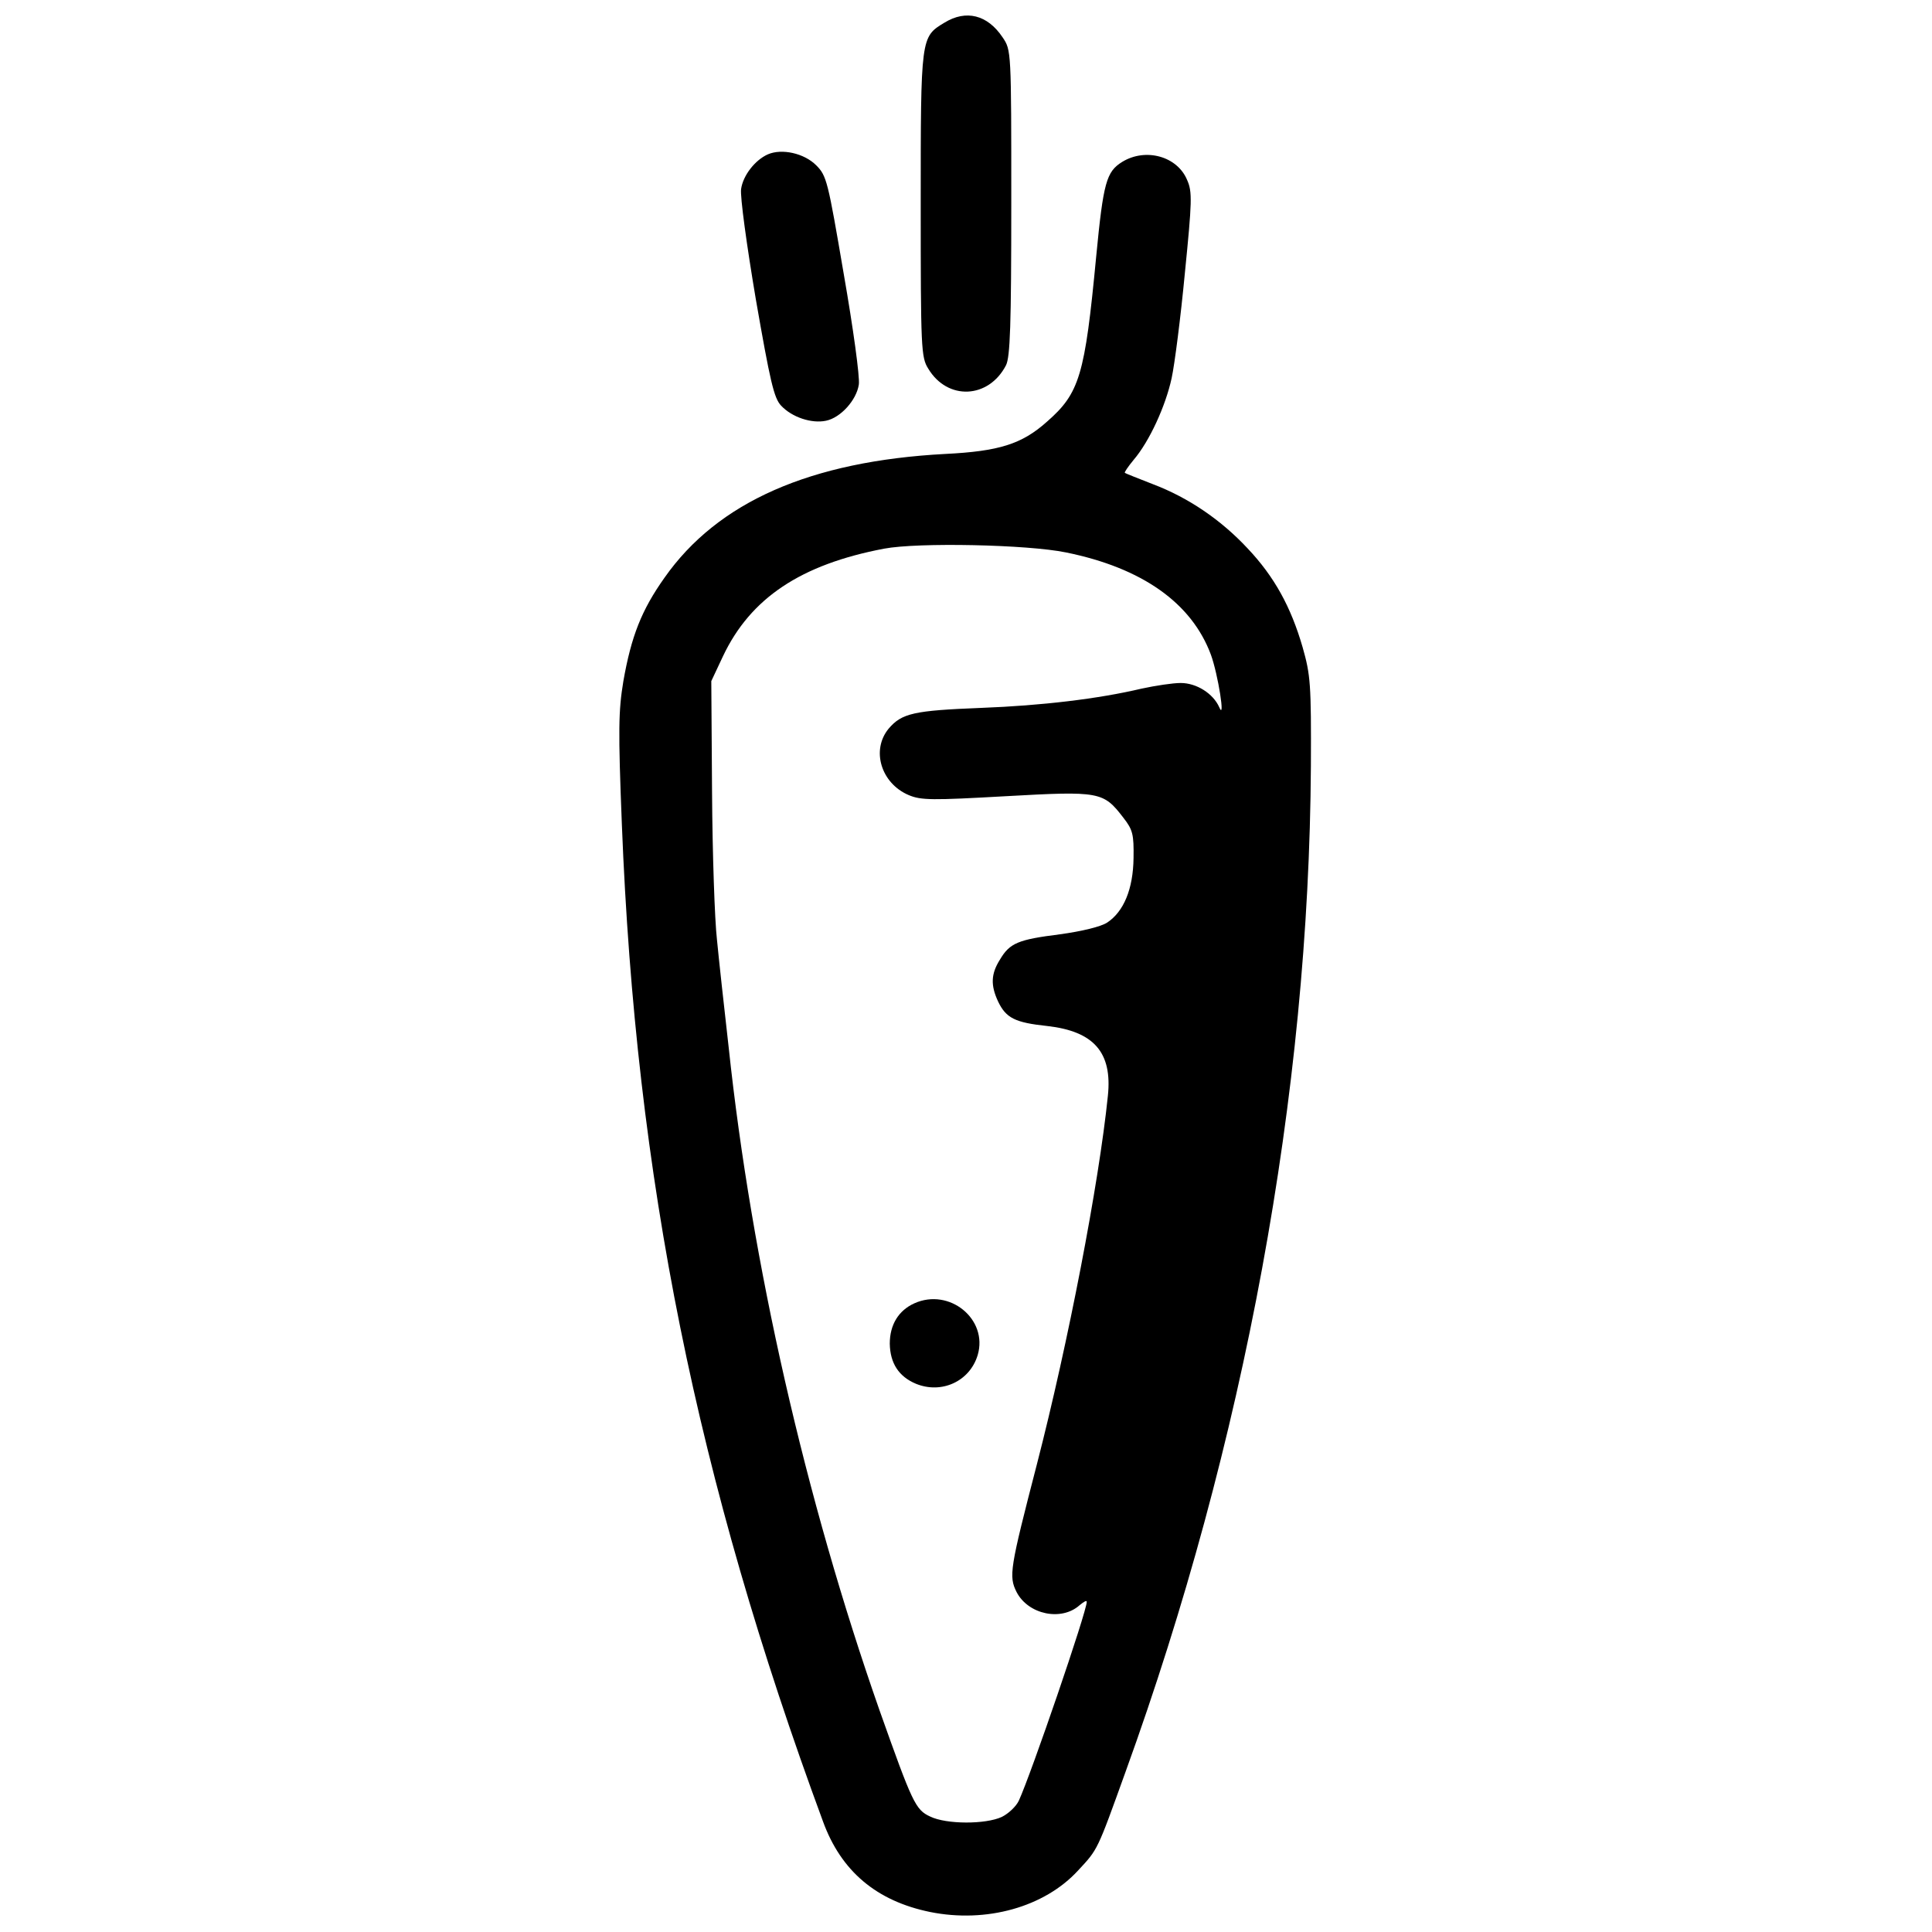 <?xml version="1.0" standalone="no"?>
<!DOCTYPE svg PUBLIC "-//W3C//DTD SVG 20010904//EN"
 "http://www.w3.org/TR/2001/REC-SVG-20010904/DTD/svg10.dtd">
<svg version="1.0" xmlns="http://www.w3.org/2000/svg"
 width="512pt" height="512pt" viewBox="0 0 512 512"
 preserveAspectRatio="xMidYMid meet">

<g transform="translate(0,512) scale(0.1,-0.1)"
fill="#000000" stroke="none">
<path d="M2503 5060 c-63 -38 -63 -37 -63 -482 0 -382 1 -405 20 -435 51 -85
160 -80 206 9 11 22 14 105 14 431 0 404 0 404 -23 438 -40 60 -97 74 -154 39z"/>
<path d="M2035 4711 c-34 -15 -66 -56 -71 -92 -3 -19 15 -150 39 -292 38 -218
48 -262 67 -282 29 -31 81 -48 119 -40 39 8 81 55 87 96 3 19 -15 150 -40 293
-42 246 -45 260 -73 288 -32 32 -91 45 -128 29z"/>
<path d="M2974 4691 c-42 -26 -50 -54 -69 -251 -30 -316 -44 -362 -131 -438
-66 -59 -127 -78 -269 -85 -357 -19 -603 -127 -744 -328 -61 -86 -88 -155
-109 -274 -13 -79 -14 -127 -4 -380 37 -939 198 -1734 533 -2642 48 -132 142
-211 284 -240 149 -30 303 13 392 110 53 57 50 51 126 262 315 870 486 1798
491 2665 1 218 -1 241 -22 315 -31 107 -75 187 -146 262 -70 75 -156 134 -251
170 -38 15 -72 28 -74 30 -2 1 9 17 23 34 42 49 85 143 101 217 8 37 24 162
35 278 19 190 20 216 6 247 -26 63 -110 86 -172 48z m-149 -1035 c202 -41 333
-134 384 -271 19 -52 39 -179 22 -139 -16 36 -60 64 -102 64 -21 0 -67 -7
-104 -15 -114 -27 -265 -45 -425 -51 -178 -7 -210 -14 -245 -55 -47 -57 -20
-145 53 -176 33 -14 62 -14 258 -3 249 14 258 12 311 -57 25 -32 28 -44 27
-107 -1 -82 -26 -142 -70 -171 -17 -11 -67 -23 -125 -31 -111 -14 -133 -23
-159 -67 -24 -38 -25 -68 -5 -111 21 -44 45 -56 130 -65 124 -14 173 -70 161
-185 -24 -234 -105 -654 -188 -976 -72 -278 -75 -297 -54 -339 31 -60 119 -78
167 -35 11 9 19 14 19 9 0 -26 -147 -455 -180 -527 -7 -15 -27 -34 -45 -43
-43 -20 -147 -20 -190 1 -39 18 -47 36 -134 281 -197 562 -339 1185 -400 1758
-12 105 -26 233 -31 285 -6 52 -12 228 -13 390 l-2 295 31 66 c73 154 206 243
427 285 90 17 380 11 482 -10z"/>
<path d="M2423 1666 c-42 -19 -65 -57 -65 -107 1 -52 24 -87 69 -106 68 -28
143 6 164 76 28 95 -75 179 -168 137z"/>
</g>
</svg>
